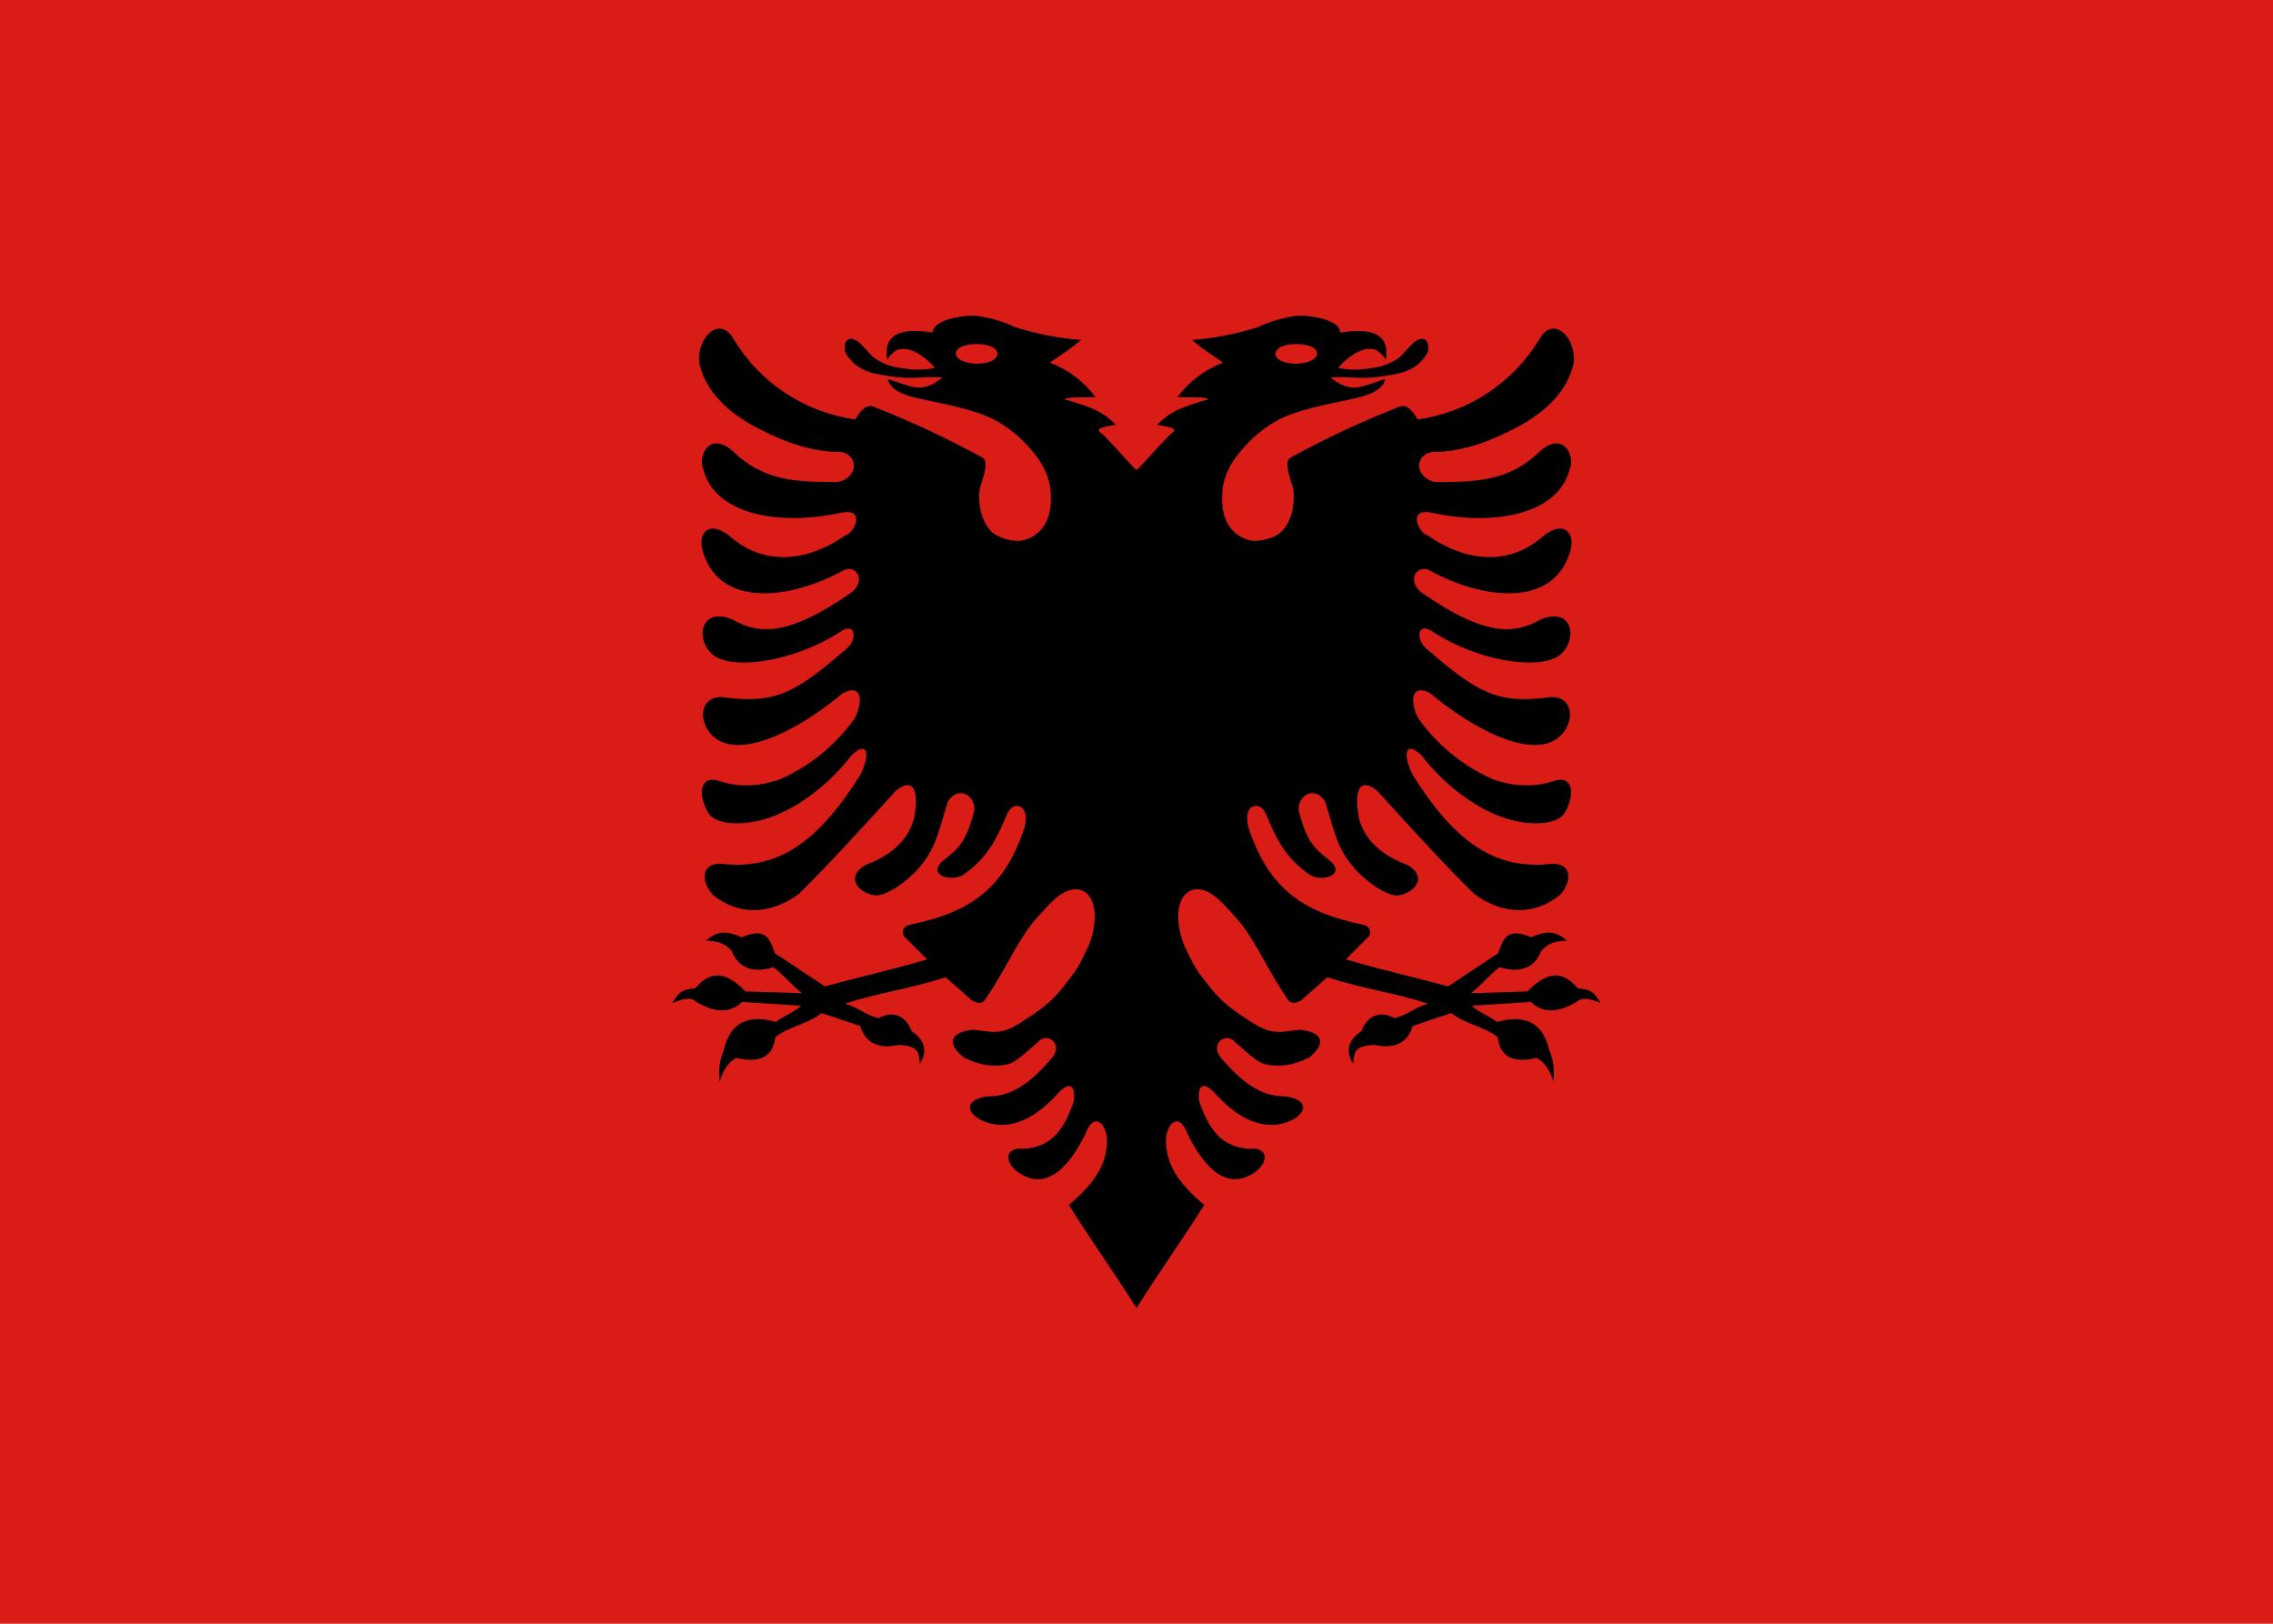 <svg width="168" height="120" viewBox="0 0 168 120" fill="none" xmlns="http://www.w3.org/2000/svg">
<g clip-path="url(#clip0_909_280735)">
<path d="M0 0H168V120H0V0Z" fill="#D91C16"/>
<path fill-rule="evenodd" clip-rule="evenodd" d="M68.95 24.575C68.925 23.7 70.85 23.325 72 23.325H72.025C73.066 23.439 74.08 23.726 75.025 24.175C76.608 24.678 78.244 24.997 79.9 25.125C79.202 25.707 78.88 25.924 78.434 26.224C78.209 26.376 77.952 26.549 77.6 26.8C78.945 27.311 80.116 28.196 80.975 29.35C80.508 29.367 80.147 29.367 79.856 29.367C79.272 29.367 78.967 29.367 78.65 29.5C80.575 30.05 81.475 30.375 82.475 31.4C82.1 31.45 81.575 31.55 81.35 31.65C81.125 31.75 81.2 31.85 81.375 32C81.615 32.169 82.26 32.88 82.867 33.547C83.336 34.063 83.782 34.554 84 34.75C84.218 34.554 84.664 34.063 85.133 33.547C85.74 32.88 86.385 32.169 86.625 32C86.8 31.85 86.875 31.75 86.65 31.65C86.425 31.55 85.9 31.45 85.525 31.4C86.525 30.375 87.425 30.05 89.35 29.5C89.033 29.367 88.728 29.367 88.144 29.367C87.853 29.367 87.492 29.367 87.025 29.35C87.884 28.196 89.055 27.311 90.4 26.8C90.048 26.549 89.791 26.376 89.566 26.224C89.12 25.924 88.798 25.707 88.1 25.125C89.756 24.997 91.392 24.678 92.975 24.175C93.92 23.726 94.934 23.439 95.975 23.325H96C97.15 23.325 99.075 23.7 99.05 24.575C102.3 24.05 102.625 25.375 102.425 26.575C102.125 26.1 101.75 25.825 101.45 25.8C101.025 25.725 100.575 25.875 100.1 26.15C99.652 26.431 99.248 26.777 98.9 27.175C99.994 27.437 100.862 27.291 101.719 27.147C101.763 27.14 101.807 27.132 101.85 27.125C102.359 27.017 102.842 26.813 103.275 26.525C103.503 26.373 103.639 26.221 103.84 25.995C103.969 25.85 104.125 25.675 104.35 25.45C105.025 24.75 105.75 24.95 105.525 26.025C105 27.025 104.125 27.475 103.025 27.675C102.909 27.692 102.779 27.713 102.638 27.737C102.141 27.819 101.501 27.925 100.8 27.925C100.49 27.925 100.168 27.91 99.857 27.896C99.265 27.869 98.711 27.843 98.35 27.925C98.419 27.968 98.491 28.018 98.568 28.073C98.852 28.274 99.21 28.527 99.8 28.625C100.305 28.726 100.98 28.487 101.581 28.274C101.872 28.171 102.146 28.074 102.375 28.025C102.3 28.6 101.55 29.15 100.1 29.45L99.925 29.487C97.604 29.97 95.693 30.368 94.4 31.075C93.352 31.659 92.427 32.44 91.675 33.375C90.609 34.623 90.448 35.624 90.39 35.985C90.385 36.022 90.38 36.052 90.375 36.075C90.125 38.275 90.9 39.525 92.35 39.925C93.05 40.1 94.35 39.75 94.8 39.2C95.3 38.65 95.725 37.7 95.6 36.2C95.573 36.083 95.523 35.923 95.466 35.739C95.253 35.058 94.942 34.062 95.375 33.825C97.982 32.393 100.679 31.132 103.45 30.05C104.075 29.8 104.575 30.65 104.775 31C106.621 30.743 108.387 30.078 109.943 29.053C111.5 28.028 112.809 26.669 113.775 25.075C114.825 23.175 116.6 25.075 116.3 26.9C115.825 28.9 114.3 30.35 112.45 31.4C110.575 32.425 108.2 33.45 105.825 33.4C104.525 33.65 104.55 35.3 106.075 35.625C109.1 35.625 111.525 35.575 113.8 33.375C115.525 31.8 116.475 33.675 116 34.725C115.15 38 110.475 38.925 105.75 37.875C103.9 37.575 105 39.525 105.5 39.55C107.5 40.975 111.025 42.35 114.15 39.55C115.575 38.45 116.55 39.35 116 40.925C114.625 45.05 109.325 44.175 105.7 42.175C104.775 41.65 103.925 42.85 105.05 43.775C109.575 46.925 111.825 46.975 113.875 45.775C116.425 44.75 116.625 47.575 115.125 48.525C113.45 49.525 109.175 48.775 106.025 46.775C104.675 45.775 104.625 47.35 105.475 47.975C109.2 51.2 110.675 52.05 114.55 51.525C116.475 51.375 116.45 53.75 114.95 54.675C112.875 55.95 108.825 53.85 105.7 51.225C104.375 50.525 104.15 51.675 104.8 53.05C106.184 55.008 108.065 56.562 110.25 57.55C112 58.225 113.65 58.125 114.825 57.725C116.275 57.225 116.45 58.725 115.65 60.075C115.175 60.9 113.2 61.15 111.05 60.4C108.9 59.65 106.6 57.85 105.025 55.775C103.65 54.55 103.8 56.175 104.45 57.325C107.6 62.325 110.5 64.175 114.325 63.875C116 63.575 116.4 64.875 115.325 66.125C113.425 67.675 111.075 67.625 108.975 66.075C107.15 64.325 103.625 60.475 101.775 58.425C100.475 57.4 100.05 58.425 100.45 60.525C100.8 61.725 101.65 63.025 104.025 63.925C105.65 64.85 104.425 66.125 103.225 66.175C102.55 66.175 101.2 65.375 100.15 64.225C99.048 62.959 98.779 62.044 98.309 60.444C98.203 60.084 98.088 59.691 97.95 59.25C97.25 58.1 95.975 58.65 95.975 59.85C96.6 62.25 97.1 62.675 98.35 63.65C99.525 64.775 97.525 65.15 96.85 64.675C94.918 63.387 94.213 61.706 93.568 60.167L93.55 60.125C93.05 59.025 91.7 59.55 92.35 61.375C93.85 65.725 96.35 67.425 100.675 68.325C101.1 68.4 101.375 68.65 101.225 69.15L99.475 70.9C101.004 71.358 102.37 71.701 103.764 72.05C104.808 72.313 105.869 72.579 107.025 72.9L110.725 70.45C110.761 70.362 110.794 70.269 110.829 70.174C111.11 69.402 111.439 68.496 113.175 69.275C114.475 68.675 115.1 68.9 115.825 69.525C114.775 69.525 114.325 69.825 113.9 70.3C113.35 71.725 112.1 71.875 110.825 71.475C110.412 71.813 110.099 72.12 109.784 72.429C109.468 72.738 109.15 73.05 108.725 73.4L112.9 73.275C114.4 71.7 115.55 71.775 116.6 73.025C116.642 73.032 116.683 73.038 116.723 73.044C117.459 73.153 117.778 73.2 118.3 74.125C117.45 73.775 116.9 73.675 116.525 74.05C114.95 74.975 113.925 74.775 113.15 74.05L108.775 74.325C109.077 74.6 109.439 74.799 109.799 74.997C110.095 75.16 110.39 75.322 110.65 75.525C112.9 74.875 114.1 75.775 114.5 77.6C114.816 78.332 114.92 79.137 114.8 79.925C114.6 79.175 114.225 78.55 113.575 78.175C111.575 78.675 110.825 77.85 110.7 76.65C110.203 76.253 109.595 76.01 108.989 75.767C108.376 75.522 107.766 75.278 107.275 74.875C106.598 75.081 106.129 75.244 105.624 75.419C105.27 75.542 104.898 75.671 104.425 75.825C104.025 77.075 103.1 77.55 101.6 77.225C100.166 77.266 100.109 77.777 100.052 78.276C100.04 78.387 100.027 78.496 100 78.6C99.5 77.775 99.525 76.95 100.625 76.2C101.025 75.125 101.925 74.625 103.075 75.25C103.637 75.097 103.983 74.905 104.334 74.71C104.671 74.523 105.012 74.334 105.55 74.175C104.175 73.738 103 73.469 101.825 73.2C100.65 72.931 99.475 72.663 98.1 72.225L96.175 73.925C95.8 74.15 95.45 74.2 95.225 73.925C94.515 72.896 93.966 71.922 93.456 71.017C92.726 69.724 92.077 68.571 91.15 67.6C91.125 67.572 91.1 67.544 91.074 67.515C90.463 66.829 89.716 65.991 88.9 65.775C88.475 65.65 87.95 65.725 87.6 66.1C87.275 66.45 87 67.125 87.1 68.15C87.245 69.327 87.508 69.856 87.821 70.483C87.887 70.615 87.955 70.752 88.025 70.9C88.376 71.623 88.761 72.106 89.18 72.633C89.269 72.744 89.359 72.858 89.45 72.975C90.333 74.145 91.489 74.886 92.298 75.405C92.405 75.474 92.506 75.539 92.6 75.6C93.844 76.397 94.514 76.302 95.338 76.186C95.574 76.152 95.822 76.117 96.1 76.1C97.7 76.275 98.1 77.05 96.8 78.125C95.6 78.775 94.5 78.85 93.6 78.675C93.035 78.562 92.385 77.981 91.821 77.477C91.636 77.312 91.46 77.155 91.3 77.025C90.6 76.2 89.4 77.175 90.225 78.15C91.7 79.9 93.15 81.05 94.975 81.025C96.9 81.275 96.525 82.35 95.275 82.875C92.975 83.8 90.925 82.05 89.875 80.875C89.075 80 88.5 79.975 88.625 81.35C89.45 83.825 90.525 84.775 92.325 84.9C93.775 84.75 93.8 85.9 92.725 86.65C90.325 88.3 88.575 85.45 87.75 83.75C87.175 82.2 86.275 82.925 86.175 84.2C86.175 85.925 86.925 87.3 89 89.05C88.213 90.313 87.356 91.588 86.5 92.863C85.644 94.138 84.787 95.413 84 96.675C83.213 95.413 82.356 94.138 81.5 92.863C80.644 91.588 79.787 90.313 79 89.05C81.075 87.3 81.825 85.925 81.825 84.2C81.725 82.925 80.825 82.2 80.25 83.75C79.425 85.45 77.675 88.3 75.275 86.65C74.2 85.9 74.225 84.75 75.675 84.9C77.475 84.775 78.55 83.825 79.375 81.35C79.5 79.975 78.925 80 78.125 80.875C77.075 82.05 75.025 83.8 72.725 82.875C71.475 82.35 71.1 81.275 73.025 81.025C74.85 81.05 76.3 79.9 77.775 78.15C78.6 77.175 77.4 76.2 76.7 77.025C76.54 77.155 76.364 77.312 76.179 77.477C75.615 77.981 74.965 78.562 74.4 78.675C73.5 78.85 72.4 78.775 71.2 78.125C69.9 77.05 70.3 76.275 71.9 76.1C72.178 76.117 72.426 76.152 72.662 76.186C73.486 76.302 74.156 76.397 75.4 75.6C75.494 75.539 75.595 75.474 75.702 75.405C76.511 74.886 77.667 74.145 78.55 72.975C78.641 72.858 78.731 72.744 78.82 72.633C79.239 72.106 79.624 71.623 79.975 70.9C80.045 70.752 80.113 70.615 80.179 70.483C80.492 69.856 80.755 69.327 80.9 68.15C81 67.125 80.725 66.45 80.4 66.1C80.05 65.725 79.525 65.65 79.1 65.775C78.284 65.991 77.537 66.829 76.926 67.515C76.9 67.544 76.875 67.572 76.85 67.6C75.923 68.571 75.274 69.724 74.544 71.017C74.034 71.922 73.485 72.896 72.775 73.925C72.55 74.2 72.2 74.15 71.825 73.925L69.9 72.225C68.525 72.663 67.35 72.931 66.175 73.2C65 73.469 63.825 73.738 62.45 74.175C62.988 74.334 63.329 74.523 63.666 74.71C64.017 74.905 64.363 75.097 64.925 75.25C66.075 74.625 66.975 75.125 67.375 76.2C68.475 76.95 68.5 77.775 68 78.6C67.973 78.496 67.96 78.387 67.948 78.276C67.891 77.777 67.834 77.266 66.4 77.225C64.9 77.55 63.975 77.075 63.575 75.825C63.102 75.671 62.73 75.542 62.377 75.419C61.871 75.244 61.402 75.081 60.725 74.875C60.234 75.278 59.624 75.522 59.011 75.767C58.405 76.01 57.797 76.253 57.3 76.65C57.175 77.85 56.425 78.675 54.425 78.175C53.775 78.55 53.4 79.175 53.2 79.925C53.08 79.137 53.184 78.332 53.5 77.6C53.9 75.775 55.1 74.875 57.35 75.525C57.609 75.322 57.905 75.16 58.201 74.997C58.561 74.799 58.923 74.6 59.225 74.325L54.85 74.05C54.075 74.775 53.05 74.975 51.475 74.05C51.1 73.675 50.55 73.775 49.7 74.125C50.222 73.2 50.541 73.153 51.277 73.044C51.317 73.038 51.358 73.032 51.4 73.025C52.45 71.775 53.6 71.7 55.1 73.275L59.275 73.4C58.85 73.05 58.532 72.738 58.216 72.429C57.901 72.12 57.588 71.813 57.175 71.475C55.9 71.875 54.65 71.725 54.1 70.3C53.675 69.825 53.225 69.525 52.175 69.525C52.9 68.9 53.525 68.675 54.825 69.275C56.561 68.496 56.89 69.402 57.171 70.174C57.206 70.269 57.239 70.362 57.275 70.45L60.975 72.9C62.131 72.579 63.192 72.313 64.236 72.05C65.63 71.701 66.996 71.358 68.525 70.9L66.775 69.15C66.625 68.65 66.9 68.4 67.325 68.325C71.65 67.425 74.15 65.725 75.65 61.375C76.3 59.55 74.95 59.025 74.45 60.125L74.432 60.167C73.787 61.706 73.082 63.387 71.15 64.675C70.475 65.15 68.475 64.775 69.65 63.65C70.9 62.675 71.4 62.25 72.025 59.85C72.025 58.65 70.75 58.1 70.05 59.25C69.912 59.691 69.797 60.084 69.691 60.444C69.221 62.044 68.952 62.959 67.85 64.225C66.8 65.375 65.45 66.175 64.775 66.175C63.575 66.125 62.35 64.85 63.975 63.925C66.35 63.025 67.2 61.725 67.55 60.525C67.95 58.425 67.525 57.4 66.225 58.425C64.375 60.475 60.85 64.325 59.025 66.075C56.925 67.625 54.575 67.675 52.675 66.125C51.6 64.875 52 63.575 53.675 63.875C57.5 64.175 60.4 62.325 63.55 57.325C64.2 56.175 64.35 54.55 62.975 55.775C61.4 57.85 59.1 59.65 56.95 60.4C54.8 61.15 52.825 60.9 52.35 60.075C51.55 58.725 51.725 57.225 53.175 57.725C54.35 58.125 56 58.225 57.75 57.55C59.935 56.562 61.816 55.008 63.2 53.05C63.85 51.675 63.625 50.525 62.3 51.225C59.175 53.85 55.125 55.95 53.05 54.675C51.55 53.75 51.525 51.375 53.45 51.525C57.325 52.05 58.8 51.2 62.525 47.975C63.375 47.35 63.325 45.775 61.975 46.775C58.825 48.775 54.55 49.525 52.875 48.525C51.375 47.575 51.575 44.75 54.125 45.775C56.175 46.975 58.425 46.925 62.95 43.775C64.075 42.85 63.225 41.65 62.3 42.175C58.675 44.175 53.375 45.05 52 40.925C51.45 39.35 52.425 38.45 53.85 39.55C56.975 42.35 60.5 40.975 62.5 39.55C63 39.525 64.1 37.575 62.25 37.875C57.525 38.925 52.85 38 52 34.725C51.525 33.675 52.475 31.8 54.2 33.375C56.475 35.575 58.9 35.625 61.925 35.625C63.45 35.3 63.475 33.65 62.175 33.4C59.8 33.45 57.425 32.425 55.55 31.4C53.7 30.35 52.175 28.9 51.7 26.9C51.4 25.075 53.175 23.175 54.225 25.075C55.191 26.669 56.5 28.028 58.057 29.053C59.614 30.078 61.379 30.743 63.225 31C63.425 30.65 63.925 29.8 64.55 30.05C67.321 31.132 70.018 32.393 72.625 33.825C73.058 34.062 72.747 35.058 72.534 35.739C72.477 35.923 72.427 36.083 72.4 36.2C72.275 37.7 72.7 38.65 73.2 39.2C73.65 39.75 74.95 40.1 75.65 39.925C77.1 39.525 77.875 38.275 77.625 36.075C77.62 36.052 77.615 36.022 77.61 35.985C77.552 35.624 77.391 34.623 76.325 33.375C75.573 32.44 74.648 31.659 73.6 31.075C72.307 30.368 70.396 29.97 68.075 29.487L67.9 29.45C66.45 29.15 65.7 28.6 65.625 28.025C65.854 28.074 66.128 28.171 66.419 28.274C67.02 28.487 67.695 28.726 68.2 28.625C68.79 28.527 69.148 28.274 69.432 28.073C69.509 28.018 69.581 27.968 69.65 27.925C69.289 27.843 68.735 27.869 68.143 27.896C67.832 27.91 67.51 27.925 67.2 27.925C66.499 27.925 65.859 27.819 65.362 27.737C65.221 27.713 65.091 27.692 64.975 27.675C63.875 27.475 63 27.025 62.475 26.025C62.25 24.95 62.975 24.75 63.65 25.45C63.875 25.675 64.031 25.85 64.16 25.995C64.361 26.221 64.496 26.373 64.725 26.525C65.158 26.813 65.641 27.017 66.15 27.125C66.194 27.132 66.237 27.14 66.281 27.147C67.138 27.291 68.006 27.437 69.1 27.175C68.752 26.777 68.348 26.431 67.9 26.15C67.425 25.875 66.975 25.725 66.55 25.8C66.25 25.825 65.875 26.1 65.575 26.575C65.375 25.375 65.7 24.05 68.95 24.575ZM73.725 26.15C73.725 25.75 73.15 25.425 72.2 25.425C71.25 25.425 70.65 25.725 70.65 26.125C70.65 26.5 71.25 26.875 72.2 26.875C73.15 26.875 73.725 26.55 73.725 26.15ZM94.275 26.15C94.275 25.75 94.85 25.425 95.8 25.425C96.75 25.425 97.35 25.725 97.35 26.125C97.35 26.5 96.75 26.875 95.8 26.875C94.85 26.875 94.275 26.55 94.275 26.15Z" fill="black"/>
</g>
<defs>
<clipPath id="clip0_909_280735">
<rect width="168" height="120" fill="white"/>
</clipPath>
</defs>
</svg>
